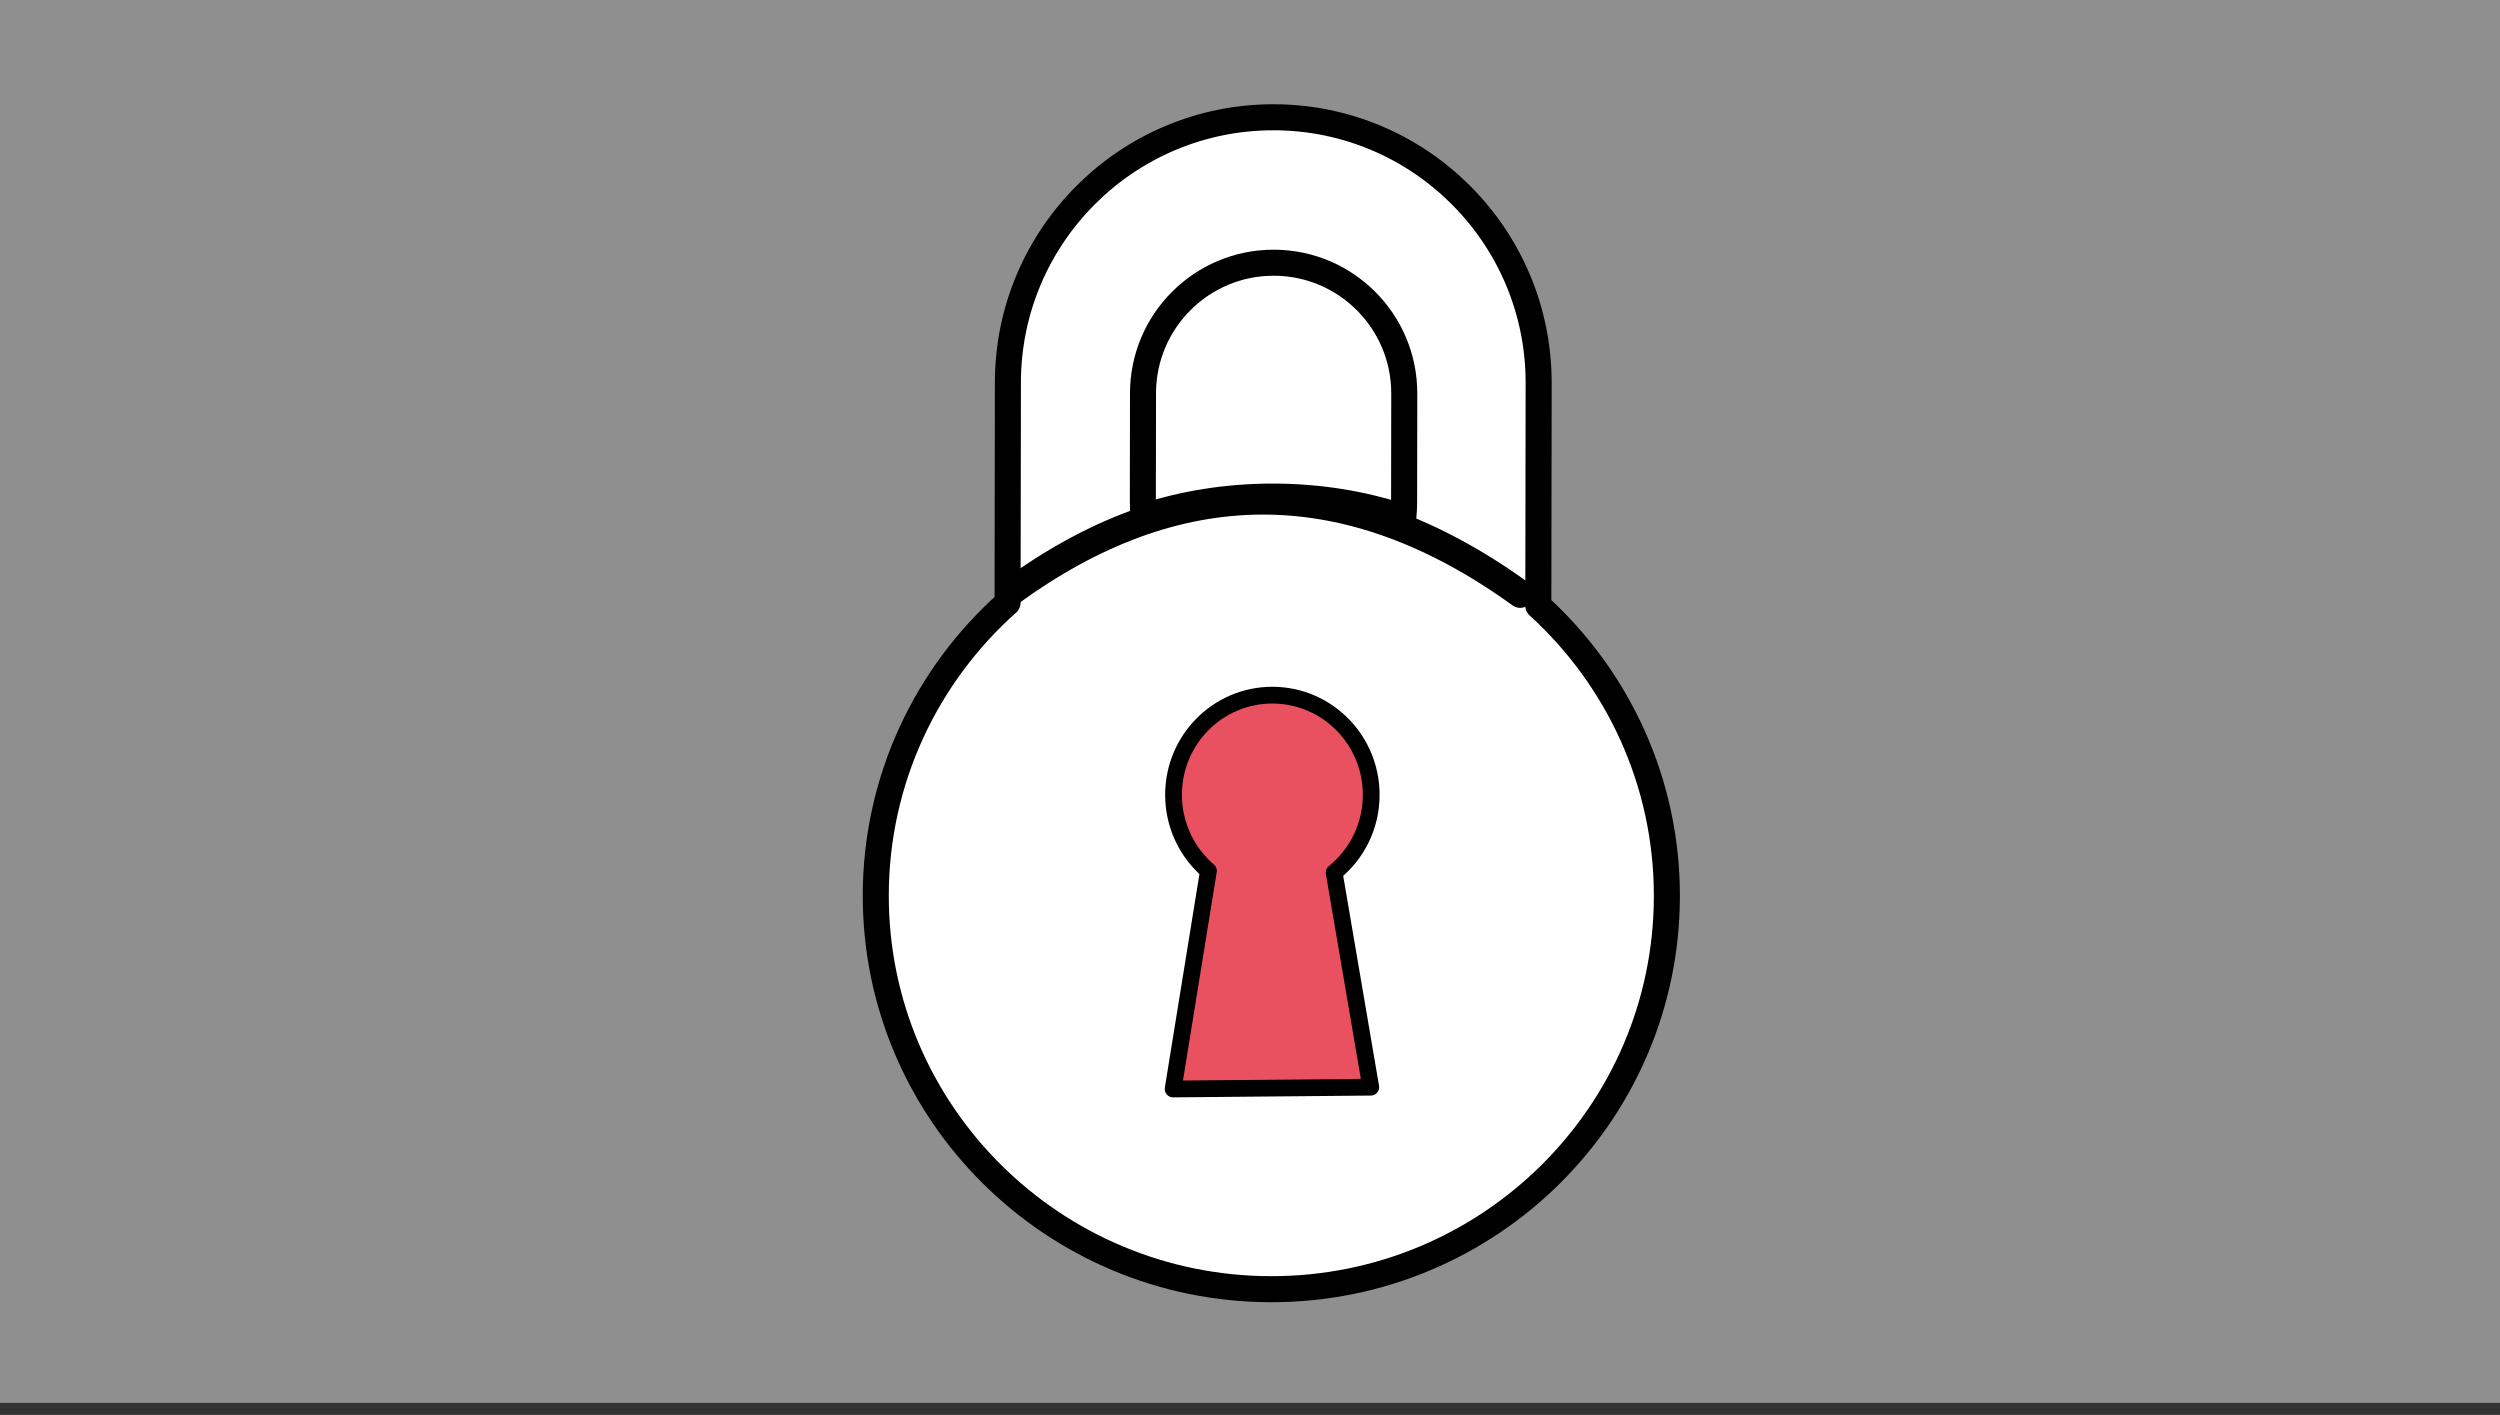 <?xml version="1.0" encoding="UTF-8" standalone="no"?>
<!DOCTYPE svg PUBLIC "-//W3C//DTD SVG 1.1//EN" "http://www.w3.org/Graphics/SVG/1.1/DTD/svg11.dtd">
<svg width="100%" height="100%" viewBox="0 0 341 193" version="1.1" xmlns="http://www.w3.org/2000/svg" xmlns:xlink="http://www.w3.org/1999/xlink" xml:space="preserve" xmlns:serif="http://www.serif.com/" style="fill-rule:evenodd;clip-rule:evenodd;stroke-linecap:round;stroke-linejoin:round;stroke-miterlimit:1.5;">
    <rect x="0" y="0" width="341" height="193" fill="#333333" stroke="none"/>
    <g transform="matrix(1,0,0,1,-3388.88,-3448.42)">
        <g transform="matrix(1,0,0,1.201,0,-694.251)">
            <rect x="3388.88" y="3448.42" width="341" height="160.256" style="fill:white;fill-opacity:0.45;"/>
        </g>
        <g transform="matrix(2.041,0.003,-0.003,2.041,-4824.73,-3489.43)">
            <g>
                <path d="M4096.69,3433.5L4096.69,3418.77C4096.69,3408.98 4104.64,3401.03 4114.43,3401.03C4124.22,3401.03 4132.16,3408.98 4132.16,3418.77L4132.16,3433.65C4137.46,3438.46 4140.78,3445.38 4140.78,3453.06C4140.78,3467.57 4128.94,3479.35 4114.35,3479.35C4099.76,3479.35 4087.91,3467.57 4087.91,3453.06C4087.91,3445.3 4091.3,3438.32 4096.69,3433.5Z" style="fill:white;stroke:black;stroke-width:1.74px;"/>
                <path d="M4110.14,3451.4C4108.71,3450.18 4107.8,3448.35 4107.8,3446.31C4107.8,3442.63 4110.76,3439.65 4114.4,3439.65C4118.05,3439.65 4121.01,3442.63 4121.01,3446.31C4121.01,3448.41 4120.05,3450.28 4118.54,3451.5L4121.01,3465.84L4107.8,3465.98L4110.14,3451.4Z" style="fill:rgb(233,81,96);stroke:black;stroke-width:1.12px;"/>
                <g transform="matrix(0.959,0,0,1,168.361,-0.128)">
                    <path d="M4096.51,3432.9C4107.97,3424.88 4119.78,3424.55 4132,3432.98" style="fill:white;stroke:black;stroke-width:1.88px;"/>
                </g>
            </g>
            <path d="M4105.78,3427.74C4105.74,3427.42 4105.72,3427.1 4105.72,3426.77L4105.72,3419.48C4105.72,3414.66 4109.63,3410.75 4114.45,3410.75C4119.27,3410.75 4123.18,3414.66 4123.18,3419.48L4123.18,3426.77C4123.18,3427.1 4123.16,3427.42 4123.13,3427.75C4120.48,3426.87 4117.54,3426.38 4114.44,3426.38C4111.35,3426.38 4108.41,3426.87 4105.78,3427.74Z" style="fill:white;stroke:black;stroke-width:1.74px;"/>
        </g>
    </g>
</svg>
